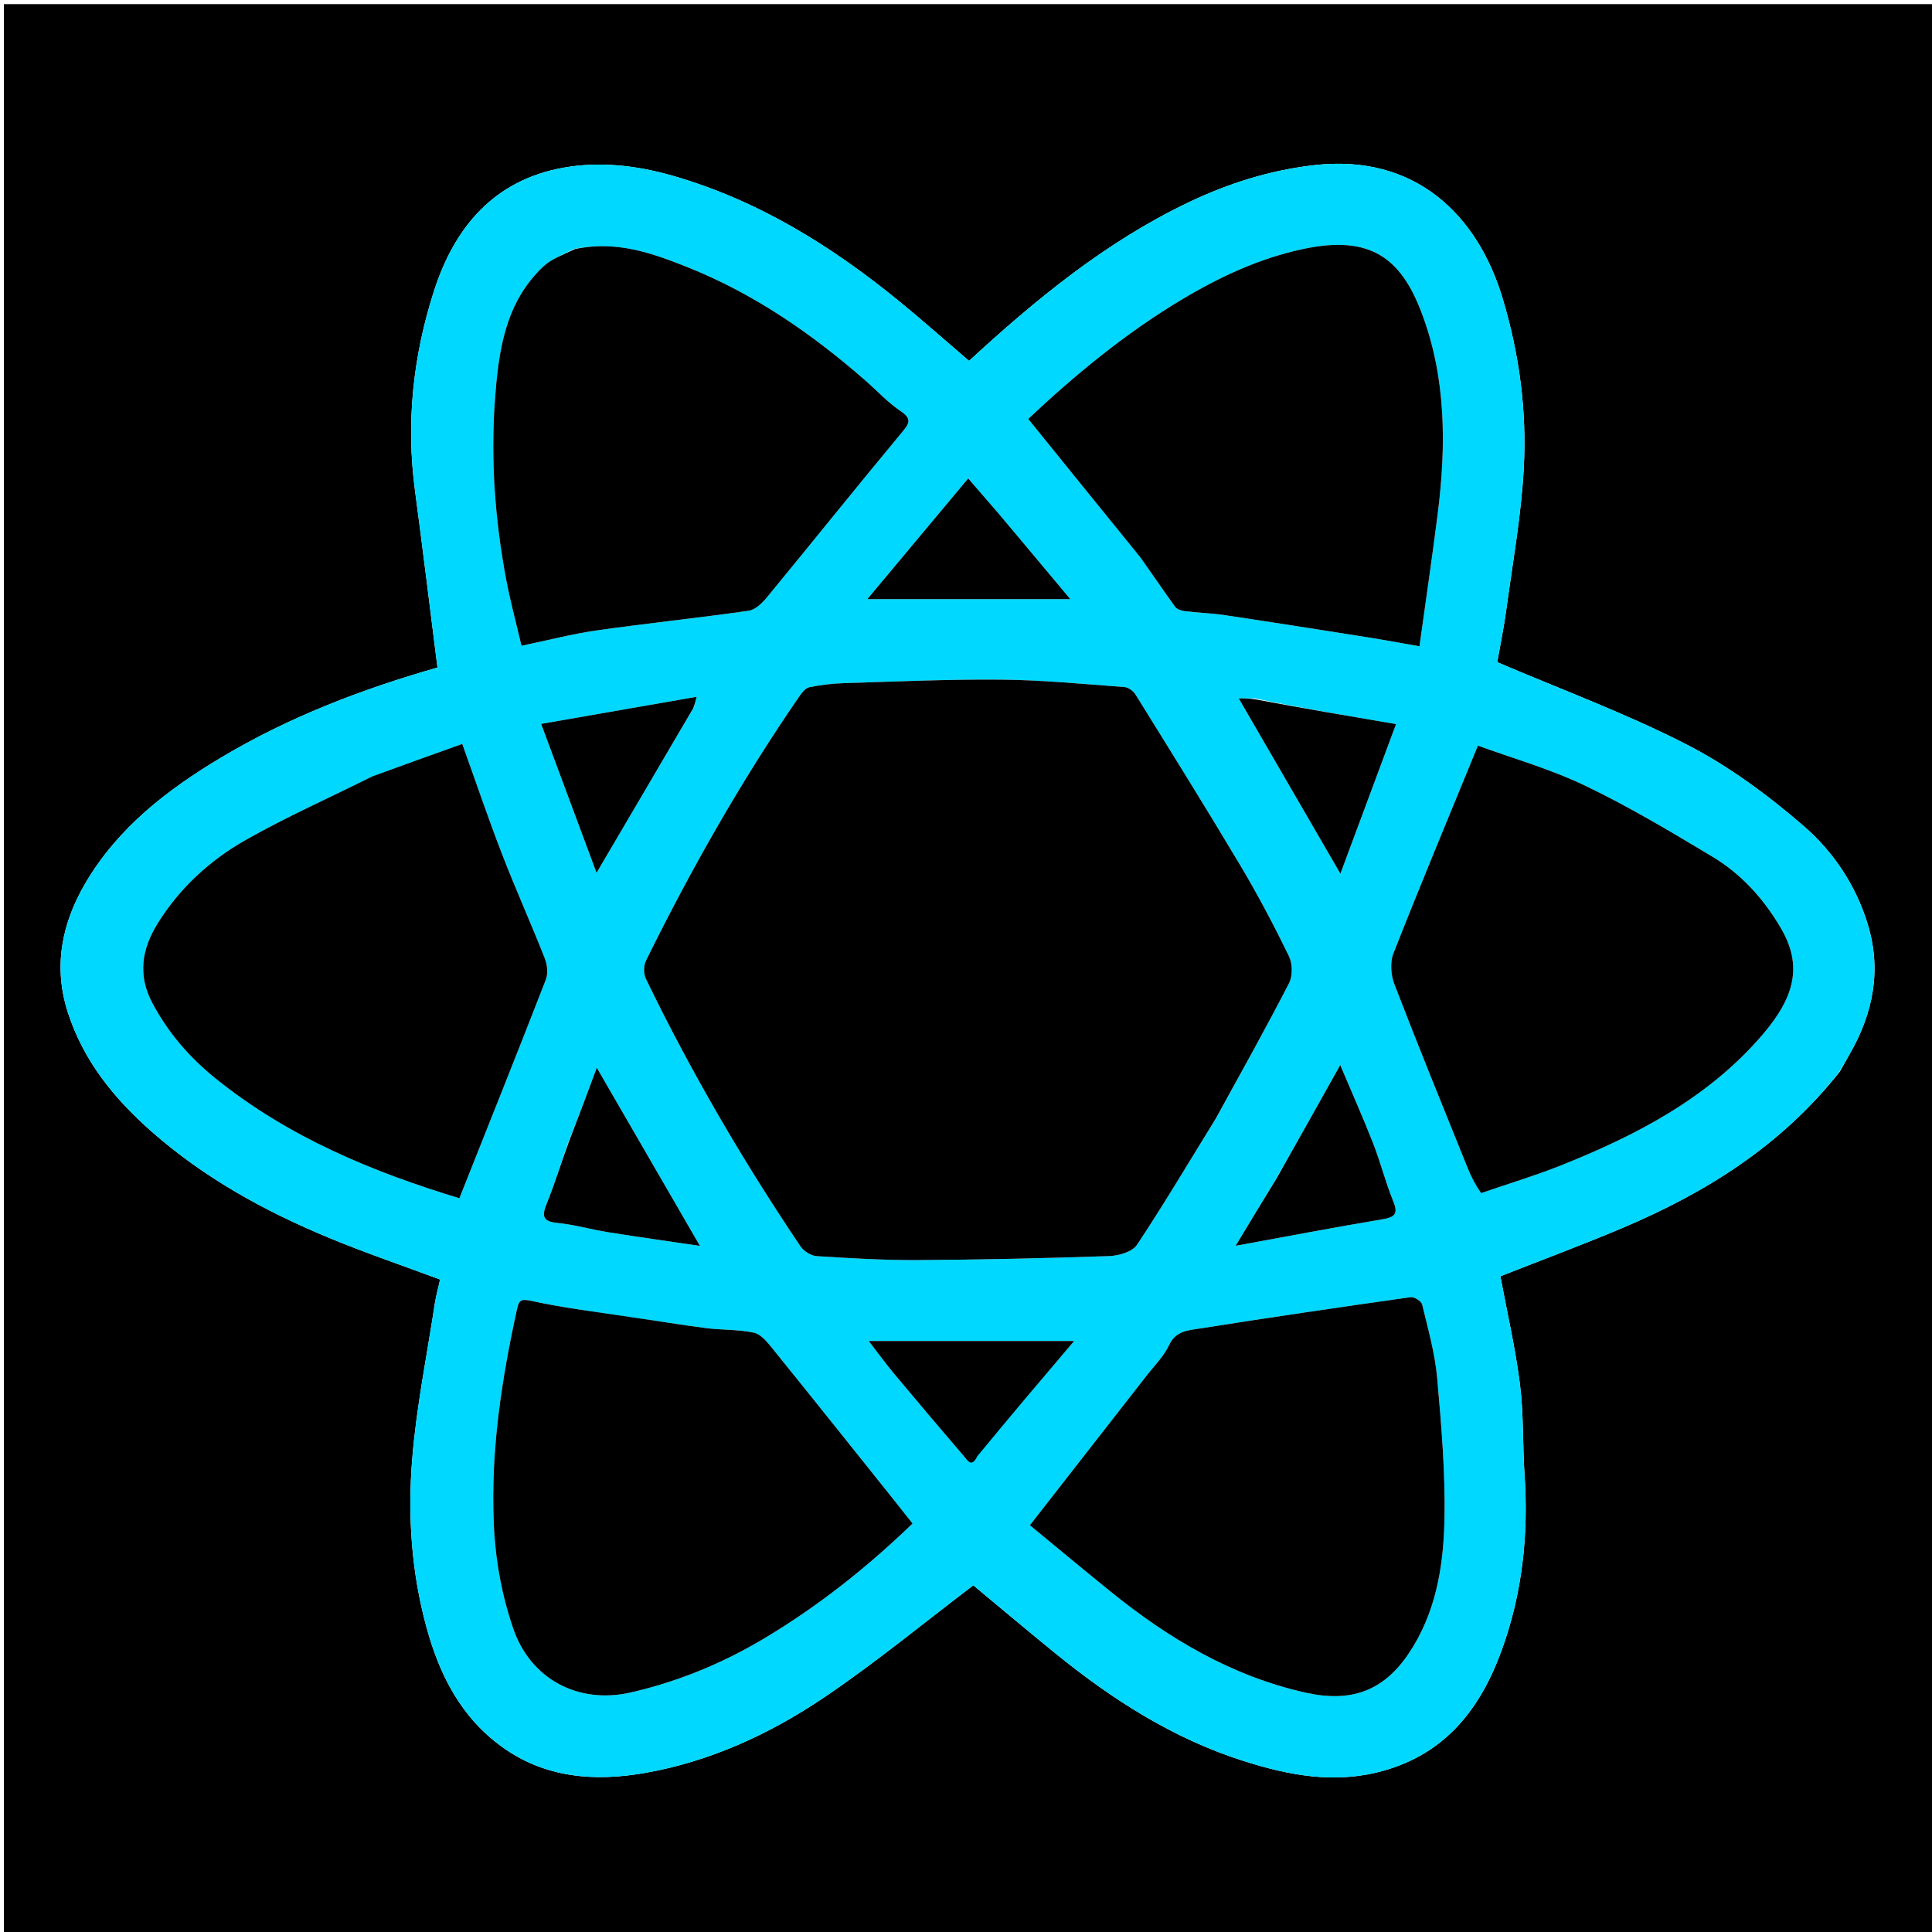 <svg version="1.1" id="Layer_1" xmlns="http://www.w3.org/2000/svg" xmlns:xlink="http://www.w3.org/1999/xlink" x="0px" y="0px"
	 width="100%" viewBox="0 0 512 512" enable-background="new 0 0 512 512" xml:space="preserve">
<path fill="#000000" opacity="1" stroke="none" 
	d="
M282,513 
	C188.023,513 94.546,513 1.034,513 
	C1.034,342.398 1.034,171.796 1.034,1.097 
	C171.561,1.097 342.121,1.097 512.841,1.097 
	C512.841,171.667 512.841,342.333 512.841,513 
	C436.129,513 359.314,513 282,513 
M487.599,283.95 
	C488.468,282.399 489.321,280.839 490.206,279.298 
	C496.452,268.426 498.686,256.994 494.92,244.771 
	C491.771,234.551 485.821,225.684 478.031,218.941 
	C468.527,210.715 458.129,203.027 446.987,197.309 
	C430.834,189.02 413.668,182.705 396.78,175.482 
	C397.465,171.563 398.508,166.54 399.197,161.469 
	C400.885,149.029 403.138,136.606 403.813,124.103 
	C404.636,108.885 402.658,93.897 398.214,79.084 
	C391.589,57.003 375.057,40.615 348.103,43.786 
	C336.271,45.177 325.354,48.666 314.871,53.678 
	C292.899,64.18 274.316,79.521 256.804,95.638 
	C250.625,90.351 244.605,85.002 238.376,79.908 
	C220.313,65.138 200.775,53.009 178.098,46.524 
	C168.623,43.814 158.846,42.732 149.31,44.441 
	C130.984,47.727 120.464,60.114 114.988,77.181 
	C109.473,94.371 107.568,111.953 109.972,129.948 
	C112.038,145.409 113.911,160.896 115.933,176.88 
	C116.568,176.562 116.179,176.838 115.747,176.962 
	C95.802,182.676 76.557,190.039 58.668,200.721 
	C44.338,209.277 31.331,219.307 22.71,233.908 
	C16.38,244.627 14.032,256.179 18.013,268.407 
	C22.158,281.135 30.138,291.015 40.126,299.83 
	C54.092,312.154 70.042,320.905 87.027,327.971 
	C96.679,331.986 106.602,335.348 116.632,339.089 
	C116.164,341.191 115.559,343.324 115.228,345.498 
	C113.118,359.333 110.307,373.118 109.209,387.036 
	C108.045,401.773 109.04,416.571 112.962,431.033 
	C116.419,443.782 122.129,455.077 133.079,462.97 
	C144.527,471.221 157.627,472.181 170.911,469.853 
	C188.178,466.826 203.995,459.55 218.383,449.843 
	C232.11,440.581 244.932,429.979 257.941,420.126 
	C264.692,425.73 272.081,431.966 279.581,438.067 
	C294.614,450.295 310.791,460.683 329.365,466.617 
	C341.353,470.447 353.564,472.839 366.314,469.352 
	C383.109,464.759 392.323,452.775 397.908,437.48 
	C403.364,422.539 405.099,406.95 404.032,391.043 
	C403.491,382.972 403.809,374.813 402.797,366.813 
	C401.569,357.113 399.345,347.538 397.612,338.231 
	C408.598,333.897 419.453,329.871 430.103,325.36 
	C452.141,316.024 472.041,303.611 487.599,283.95 
z"/>
<path fill="#00D8FF" opacity="1" stroke="none" 
	d="
M487.323,284.195 
	C472.041,303.611 452.141,316.024 430.103,325.36 
	C419.453,329.871 408.598,333.897 397.612,338.231 
	C399.345,347.538 401.569,357.113 402.797,366.813 
	C403.809,374.813 403.491,382.972 404.032,391.043 
	C405.099,406.95 403.364,422.539 397.908,437.48 
	C392.323,452.775 383.109,464.759 366.314,469.352 
	C353.564,472.839 341.353,470.447 329.365,466.617 
	C310.791,460.683 294.614,450.295 279.581,438.067 
	C272.081,431.966 264.692,425.73 257.941,420.126 
	C244.932,429.979 232.11,440.581 218.383,449.843 
	C203.995,459.55 188.178,466.826 170.911,469.853 
	C157.627,472.181 144.527,471.221 133.079,462.97 
	C122.129,455.077 116.419,443.782 112.962,431.033 
	C109.04,416.571 108.045,401.773 109.209,387.036 
	C110.307,373.118 113.118,359.333 115.228,345.498 
	C115.559,343.324 116.164,341.191 116.632,339.089 
	C106.602,335.348 96.679,331.986 87.027,327.971 
	C70.042,320.905 54.092,312.154 40.126,299.83 
	C30.138,291.015 22.158,281.135 18.013,268.407 
	C14.032,256.179 16.38,244.627 22.71,233.908 
	C31.331,219.307 44.338,209.277 58.668,200.721 
	C76.557,190.039 95.802,182.676 115.747,176.962 
	C116.179,176.838 116.568,176.562 115.933,176.88 
	C113.911,160.896 112.038,145.409 109.972,129.948 
	C107.568,111.953 109.473,94.371 114.988,77.181 
	C120.464,60.114 130.984,47.727 149.31,44.441 
	C158.846,42.732 168.623,43.814 178.098,46.524 
	C200.775,53.009 220.313,65.138 238.376,79.908 
	C244.605,85.002 250.625,90.351 256.804,95.638 
	C274.316,79.521 292.899,64.18 314.871,53.678 
	C325.354,48.666 336.271,45.177 348.103,43.786 
	C375.057,40.615 391.589,57.003 398.214,79.084 
	C402.658,93.897 404.636,108.885 403.813,124.103 
	C403.138,136.606 400.885,149.029 399.197,161.469 
	C398.508,166.54 397.465,171.563 396.78,175.482 
	C413.668,182.705 430.834,189.02 446.987,197.309 
	C458.129,203.027 468.527,210.715 478.031,218.941 
	C485.821,225.684 491.771,234.551 494.92,244.771 
	C498.686,256.994 496.452,268.426 490.206,279.298 
	C489.321,280.839 488.468,282.399 487.323,284.195 
M322.49,296.007 
	C328.91,284.212 335.468,272.488 341.612,260.55 
	C342.598,258.634 342.544,255.372 341.587,253.406 
	C337.627,245.279 333.406,237.249 328.779,229.483 
	C319.687,214.222 310.283,199.146 300.919,184.049 
	C300.344,183.122 299.035,182.158 298.004,182.082 
	C287.175,181.286 276.337,180.216 265.492,180.113 
	C251.584,179.981 237.667,180.62 223.756,181.037 
	C220.666,181.129 217.554,181.504 214.525,182.112 
	C213.514,182.314 212.537,183.514 211.87,184.482 
	C196.516,206.8 183.154,230.284 171.197,254.57 
	C170.548,255.888 170.525,258.066 171.163,259.384 
	C183.083,284.027 196.861,307.613 212.146,330.312 
	C213.007,331.591 214.939,332.794 216.444,332.888 
	C225.35,333.447 234.279,333.984 243.196,333.932 
	C260.112,333.834 277.029,333.451 293.935,332.874 
	C296.484,332.786 300.083,331.745 301.311,329.894 
	C308.535,319.01 315.2,307.754 322.49,296.007 
M98.313,205.973 
	C87.212,211.473 75.85,216.511 65.091,222.614 
	C55.677,227.954 47.696,235.236 41.841,244.621 
	C37.553,251.493 36.447,258.408 40.36,265.784 
	C44.539,273.662 50.145,280.17 57.156,285.825 
	C76.594,301.505 99.051,310.66 121.741,317.549 
	C129.525,297.964 137.186,278.842 144.646,259.642 
	C145.276,258.022 145.053,255.687 144.392,254.013 
	C140.733,244.735 136.632,235.63 133.038,226.328 
	C129.336,216.744 126.042,207.002 122.506,197.153 
	C114.668,199.954 106.831,202.755 98.313,205.973 
M166.407,349.001 
	C157.905,347.648 149.332,346.618 140.938,344.774 
	C137.816,344.088 137.51,344.644 136.915,347.372 
	C132.89,365.839 130.071,384.352 130.838,403.396 
	C131.231,413.137 132.88,422.42 135.998,431.557 
	C140.594,445.028 153.333,451.695 167.153,448.52 
	C179.718,445.633 191.354,440.844 202.4,434.266 
	C216.871,425.649 229.895,415.265 241.837,403.751 
	C239.878,401.277 238.164,399.093 236.43,396.926 
	C225.85,383.701 215.295,370.455 204.643,357.288 
	C203.31,355.641 201.634,353.568 199.8,353.175 
	C195.668,352.29 191.315,352.504 187.092,351.961 
	C180.48,351.111 173.902,350.004 166.407,349.001 
M303.05,365.632 
	C293.223,378.215 283.397,390.798 272.931,404.201 
	C279.699,409.771 286.953,415.823 294.295,421.765 
	C309.666,434.204 326.294,444.135 345.901,448.55 
	C357.876,451.247 366.513,448.25 373.228,438.33 
	C380.431,427.69 382.492,415.473 382.785,403.19 
	C383.086,390.54 381.985,377.82 380.865,365.187 
	C380.283,358.623 378.436,352.157 376.889,345.713 
	C376.678,344.834 374.788,343.63 373.843,343.764 
	C355.164,346.406 336.497,349.144 317.863,352.086 
	C314.892,352.555 311.604,352.659 309.841,356.433 
	C308.362,359.6 305.643,362.187 303.05,365.632 
M151.899,66.043 
	C149.249,67.532 146.174,68.567 144.022,70.587 
	C133.724,80.25 132.062,93.371 131.141,106.338 
	C130.028,121.988 131.19,137.645 134.05,153.105 
	C135.174,159.177 136.809,165.156 138.201,171.13 
	C145.409,169.632 151.689,167.979 158.076,167.073 
	C171.485,165.17 184.964,163.765 198.372,161.861 
	C200.11,161.615 201.929,159.901 203.156,158.41 
	C215.09,143.912 226.83,129.254 238.828,114.81 
	C240.859,112.365 241.93,111.139 238.608,108.9 
	C235.231,106.623 232.407,103.531 229.314,100.827 
	C215.193,88.479 199.905,77.901 182.41,70.899 
	C172.94,67.108 163.284,63.637 151.899,66.043 
M302.531,148.035 
	C305.471,152.297 308.36,156.595 311.403,160.782 
	C311.886,161.445 313.034,161.844 313.925,161.953 
	C317.5,162.39 321.12,162.498 324.678,163.03 
	C337.36,164.926 350.026,166.927 362.692,168.93 
	C366.965,169.606 371.219,170.407 376.175,171.271 
	C377.847,159.181 379.56,147.628 381.022,136.044 
	C383.304,117.965 383.233,99.842 376.663,82.689 
	C371.215,68.466 363.213,62.222 345.508,65.954 
	C333.804,68.421 323.205,73.381 313.046,79.468 
	C298.068,88.443 284.735,99.505 272.489,111.021 
	C282.481,123.375 292.247,135.448 302.531,148.035 
M392.886,316.036 
	C399.725,313.693 406.672,311.621 413.383,308.955 
	C433.509,300.961 452.574,291.063 466.966,274.35 
	C475.726,264.178 477.716,255.846 471.97,246 
	C467.46,238.272 461.519,231.668 453.862,227.07 
	C442.8,220.427 431.677,213.769 420.06,208.206 
	C410.718,203.732 400.602,200.874 391.664,197.605 
	C383.882,216.595 376.386,234.559 369.261,252.668 
	C368.333,255.025 368.592,258.413 369.531,260.85 
	C375.841,277.231 382.468,293.491 389.038,309.771 
	C389.942,312.009 391.105,314.141 392.886,316.036 
M338.062,312.598 
	C334.707,318.146 331.352,323.694 327.452,330.144 
	C341.145,327.646 353.845,325.213 366.594,323.077 
	C370.257,322.463 370.366,321.154 369.127,318.099 
	C367.139,313.195 365.852,308.01 363.924,303.079 
	C361.263,296.277 358.281,289.6 355.174,282.251 
	C349.345,292.66 343.931,302.328 338.062,312.598 
M259.022,385.563 
	C267.416,375.681 275.811,365.798 284.653,355.388 
	C265.702,355.388 248.072,355.388 230.223,355.388 
	C232.678,358.56 234.775,361.45 237.057,364.185 
	C243.135,371.47 249.266,378.711 255.447,385.908 
	C256.342,386.95 257.494,389.116 259.022,385.563 
M150.483,303.014 
	C148.643,308.344 147.004,313.755 144.889,318.974 
	C143.538,322.31 143.81,323.708 147.775,324.098 
	C152.264,324.54 156.662,325.832 161.133,326.544 
	C169.218,327.833 177.328,328.966 185.491,330.174 
	C176.306,314.312 167.365,298.871 158.157,282.97 
	C155.658,289.678 153.298,296.014 150.483,303.014 
M332.478,185.081 
	C331.151,185.081 329.824,185.081 328.276,185.081 
	C337.147,200.377 345.931,215.522 355.219,231.536 
	C360.139,218.309 364.869,205.593 369.962,191.901 
	C357.012,189.696 345.068,187.664 332.478,185.081 
M183.942,187.371 
	C184.123,186.639 184.303,185.908 184.612,184.66 
	C170.854,187.059 157.395,189.406 143.409,191.845 
	C148.583,205.75 153.397,218.686 158.093,231.306 
	C166.546,216.9 175.029,202.444 183.942,187.371 
M264.475,135.958 
	C261.882,132.947 259.289,129.936 256.58,126.789 
	C247.473,137.688 238.834,148.028 229.858,158.77 
	C248.066,158.77 265.25,158.77 283.637,158.77 
	C277.019,150.858 271.002,143.665 264.475,135.958 
z"/>
<path fill="#000000" opacity="1" stroke="none" 
	d="
M322.271,296.316 
	C315.2,307.754 308.535,319.01 301.311,329.894 
	C300.083,331.745 296.484,332.786 293.935,332.874 
	C277.029,333.451 260.112,333.834 243.196,333.932 
	C234.279,333.984 225.35,333.447 216.444,332.888 
	C214.939,332.794 213.007,331.591 212.146,330.312 
	C196.861,307.613 183.083,284.027 171.163,259.384 
	C170.525,258.066 170.548,255.888 171.197,254.57 
	C183.154,230.284 196.516,206.8 211.87,184.482 
	C212.537,183.514 213.514,182.314 214.525,182.112 
	C217.554,181.504 220.666,181.129 223.756,181.037 
	C237.667,180.62 251.584,179.981 265.492,180.113 
	C276.337,180.216 287.175,181.286 298.004,182.082 
	C299.035,182.158 300.344,183.122 300.919,184.049 
	C310.283,199.146 319.687,214.222 328.779,229.483 
	C333.406,237.249 337.627,245.279 341.587,253.406 
	C342.544,255.372 342.598,258.634 341.612,260.55 
	C335.468,272.488 328.91,284.212 322.271,296.316 
z"/>
<path fill="#000000" opacity="1" stroke="none" 
	d="
M98.653,205.764 
	C106.831,202.755 114.668,199.954 122.506,197.153 
	C126.042,207.002 129.336,216.744 133.038,226.328 
	C136.632,235.63 140.733,244.735 144.392,254.013 
	C145.053,255.687 145.276,258.022 144.646,259.642 
	C137.186,278.842 129.525,297.964 121.741,317.549 
	C99.051,310.66 76.594,301.505 57.156,285.825 
	C50.145,280.17 44.539,273.662 40.36,265.784 
	C36.447,258.408 37.553,251.493 41.841,244.621 
	C47.696,235.236 55.677,227.954 65.091,222.614 
	C75.85,216.511 87.212,211.473 98.653,205.764 
z"/>
<path fill="#000000" opacity="1" stroke="none" 
	d="
M166.858,349.004 
	C173.902,350.004 180.48,351.111 187.092,351.961 
	C191.315,352.504 195.668,352.29 199.8,353.175 
	C201.634,353.568 203.31,355.641 204.643,357.288 
	C215.295,370.455 225.85,383.701 236.43,396.926 
	C238.164,399.093 239.878,401.277 241.837,403.751 
	C229.895,415.265 216.871,425.649 202.4,434.266 
	C191.354,440.844 179.718,445.633 167.153,448.52 
	C153.333,451.695 140.594,445.028 135.998,431.557 
	C132.88,422.42 131.231,413.137 130.838,403.396 
	C130.071,384.352 132.89,365.839 136.915,347.372 
	C137.51,344.644 137.816,344.088 140.938,344.774 
	C149.332,346.618 157.905,347.648 166.858,349.004 
z"/>
<path fill="#000000" opacity="1" stroke="none" 
	d="
M303.262,365.331 
	C305.643,362.187 308.362,359.6 309.841,356.433 
	C311.604,352.659 314.892,352.555 317.863,352.086 
	C336.497,349.144 355.164,346.406 373.843,343.764 
	C374.788,343.63 376.678,344.834 376.889,345.713 
	C378.436,352.157 380.283,358.623 380.865,365.187 
	C381.985,377.82 383.086,390.54 382.785,403.19 
	C382.492,415.473 380.431,427.69 373.228,438.33 
	C366.513,448.25 357.876,451.247 345.901,448.55 
	C326.294,444.135 309.666,434.204 294.295,421.765 
	C286.953,415.823 279.699,409.771 272.931,404.201 
	C283.397,390.798 293.223,378.215 303.262,365.331 
z"/>
<path fill="#000000" opacity="1" stroke="none" 
	d="
M152.318,66.023 
	C163.284,63.637 172.94,67.108 182.41,70.899 
	C199.905,77.901 215.193,88.479 229.314,100.827 
	C232.407,103.531 235.231,106.623 238.608,108.9 
	C241.93,111.139 240.859,112.365 238.828,114.81 
	C226.83,129.254 215.09,143.912 203.156,158.41 
	C201.929,159.901 200.11,161.615 198.372,161.861 
	C184.964,163.765 171.485,165.17 158.076,167.073 
	C151.689,167.979 145.409,169.632 138.201,171.13 
	C136.809,165.156 135.174,159.177 134.05,153.105 
	C131.19,137.645 130.028,121.988 131.141,106.338 
	C132.062,93.371 133.724,80.25 144.022,70.587 
	C146.174,68.567 149.249,67.532 152.318,66.023 
z"/>
<path fill="#000000" opacity="1" stroke="none" 
	d="
M302.271,147.778 
	C292.247,135.448 282.481,123.375 272.489,111.021 
	C284.735,99.505 298.068,88.443 313.046,79.468 
	C323.205,73.381 333.804,68.421 345.508,65.954 
	C363.213,62.222 371.215,68.466 376.663,82.689 
	C383.233,99.842 383.304,117.965 381.022,136.044 
	C379.56,147.628 377.847,159.181 376.175,171.271 
	C371.219,170.407 366.965,169.606 362.692,168.93 
	C350.026,166.927 337.36,164.926 324.678,163.03 
	C321.12,162.498 317.5,162.39 313.925,161.953 
	C313.034,161.844 311.886,161.445 311.403,160.782 
	C308.36,156.595 305.471,152.297 302.271,147.778 
z"/>
<path fill="#000000" opacity="1" stroke="none" 
	d="
M392.517,316.18 
	C391.105,314.141 389.942,312.009 389.038,309.771 
	C382.468,293.491 375.841,277.231 369.531,260.85 
	C368.592,258.413 368.333,255.025 369.261,252.668 
	C376.386,234.559 383.882,216.595 391.664,197.605 
	C400.602,200.874 410.718,203.732 420.06,208.206 
	C431.677,213.769 442.8,220.427 453.862,227.07 
	C461.519,231.668 467.46,238.272 471.97,246 
	C477.716,255.846 475.726,264.178 466.966,274.35 
	C452.574,291.063 433.509,300.961 413.383,308.955 
	C406.672,311.621 399.725,313.693 392.517,316.18 
z"/>
<path fill="#000000" opacity="1" stroke="none" 
	d="
M338.29,312.296 
	C343.931,302.328 349.345,292.66 355.174,282.251 
	C358.281,289.6 361.263,296.277 363.924,303.079 
	C365.852,308.01 367.139,313.195 369.127,318.099 
	C370.366,321.154 370.257,322.463 366.594,323.077 
	C353.845,325.213 341.145,327.646 327.452,330.144 
	C331.352,323.694 334.707,318.146 338.29,312.296 
z"/>
<path fill="#000000" opacity="1" stroke="none" 
	d="
M258.987,385.916 
	C257.494,389.116 256.342,386.95 255.447,385.908 
	C249.266,378.711 243.135,371.47 237.057,364.185 
	C234.775,361.45 232.678,358.56 230.223,355.388 
	C248.072,355.388 265.702,355.388 284.653,355.388 
	C275.811,365.798 267.416,375.681 258.987,385.916 
z"/>
<path fill="#000000" opacity="1" stroke="none" 
	d="
M150.711,302.682 
	C153.298,296.014 155.658,289.678 158.157,282.97 
	C167.365,298.871 176.306,314.312 185.491,330.174 
	C177.328,328.966 169.218,327.833 161.133,326.544 
	C156.662,325.832 152.264,324.54 147.775,324.098 
	C143.81,323.708 143.538,322.31 144.889,318.974 
	C147.004,313.755 148.643,308.344 150.711,302.682 
z"/>
<path fill="#000000" opacity="1" stroke="none" 
	d="
M332.801,185.356 
	C345.068,187.664 357.012,189.696 369.962,191.901 
	C364.869,205.593 360.139,218.309 355.219,231.536 
	C345.931,215.522 337.147,200.377 328.276,185.081 
	C329.824,185.081 331.151,185.081 332.801,185.356 
z"/>
<path fill="#000000" opacity="1" stroke="none" 
	d="
M183.727,187.68 
	C175.029,202.444 166.546,216.9 158.093,231.306 
	C153.397,218.686 148.583,205.75 143.409,191.845 
	C157.395,189.406 170.854,187.059 184.612,184.66 
	C184.303,185.908 184.123,186.639 183.727,187.68 
z"/>
<path fill="#000000" opacity="1" stroke="none" 
	d="
M264.73,136.215 
	C271.002,143.665 277.019,150.858 283.637,158.77 
	C265.25,158.77 248.066,158.77 229.858,158.77 
	C238.834,148.028 247.473,137.688 256.58,126.789 
	C259.289,129.936 261.882,132.947 264.73,136.215 
z"/>
</svg>